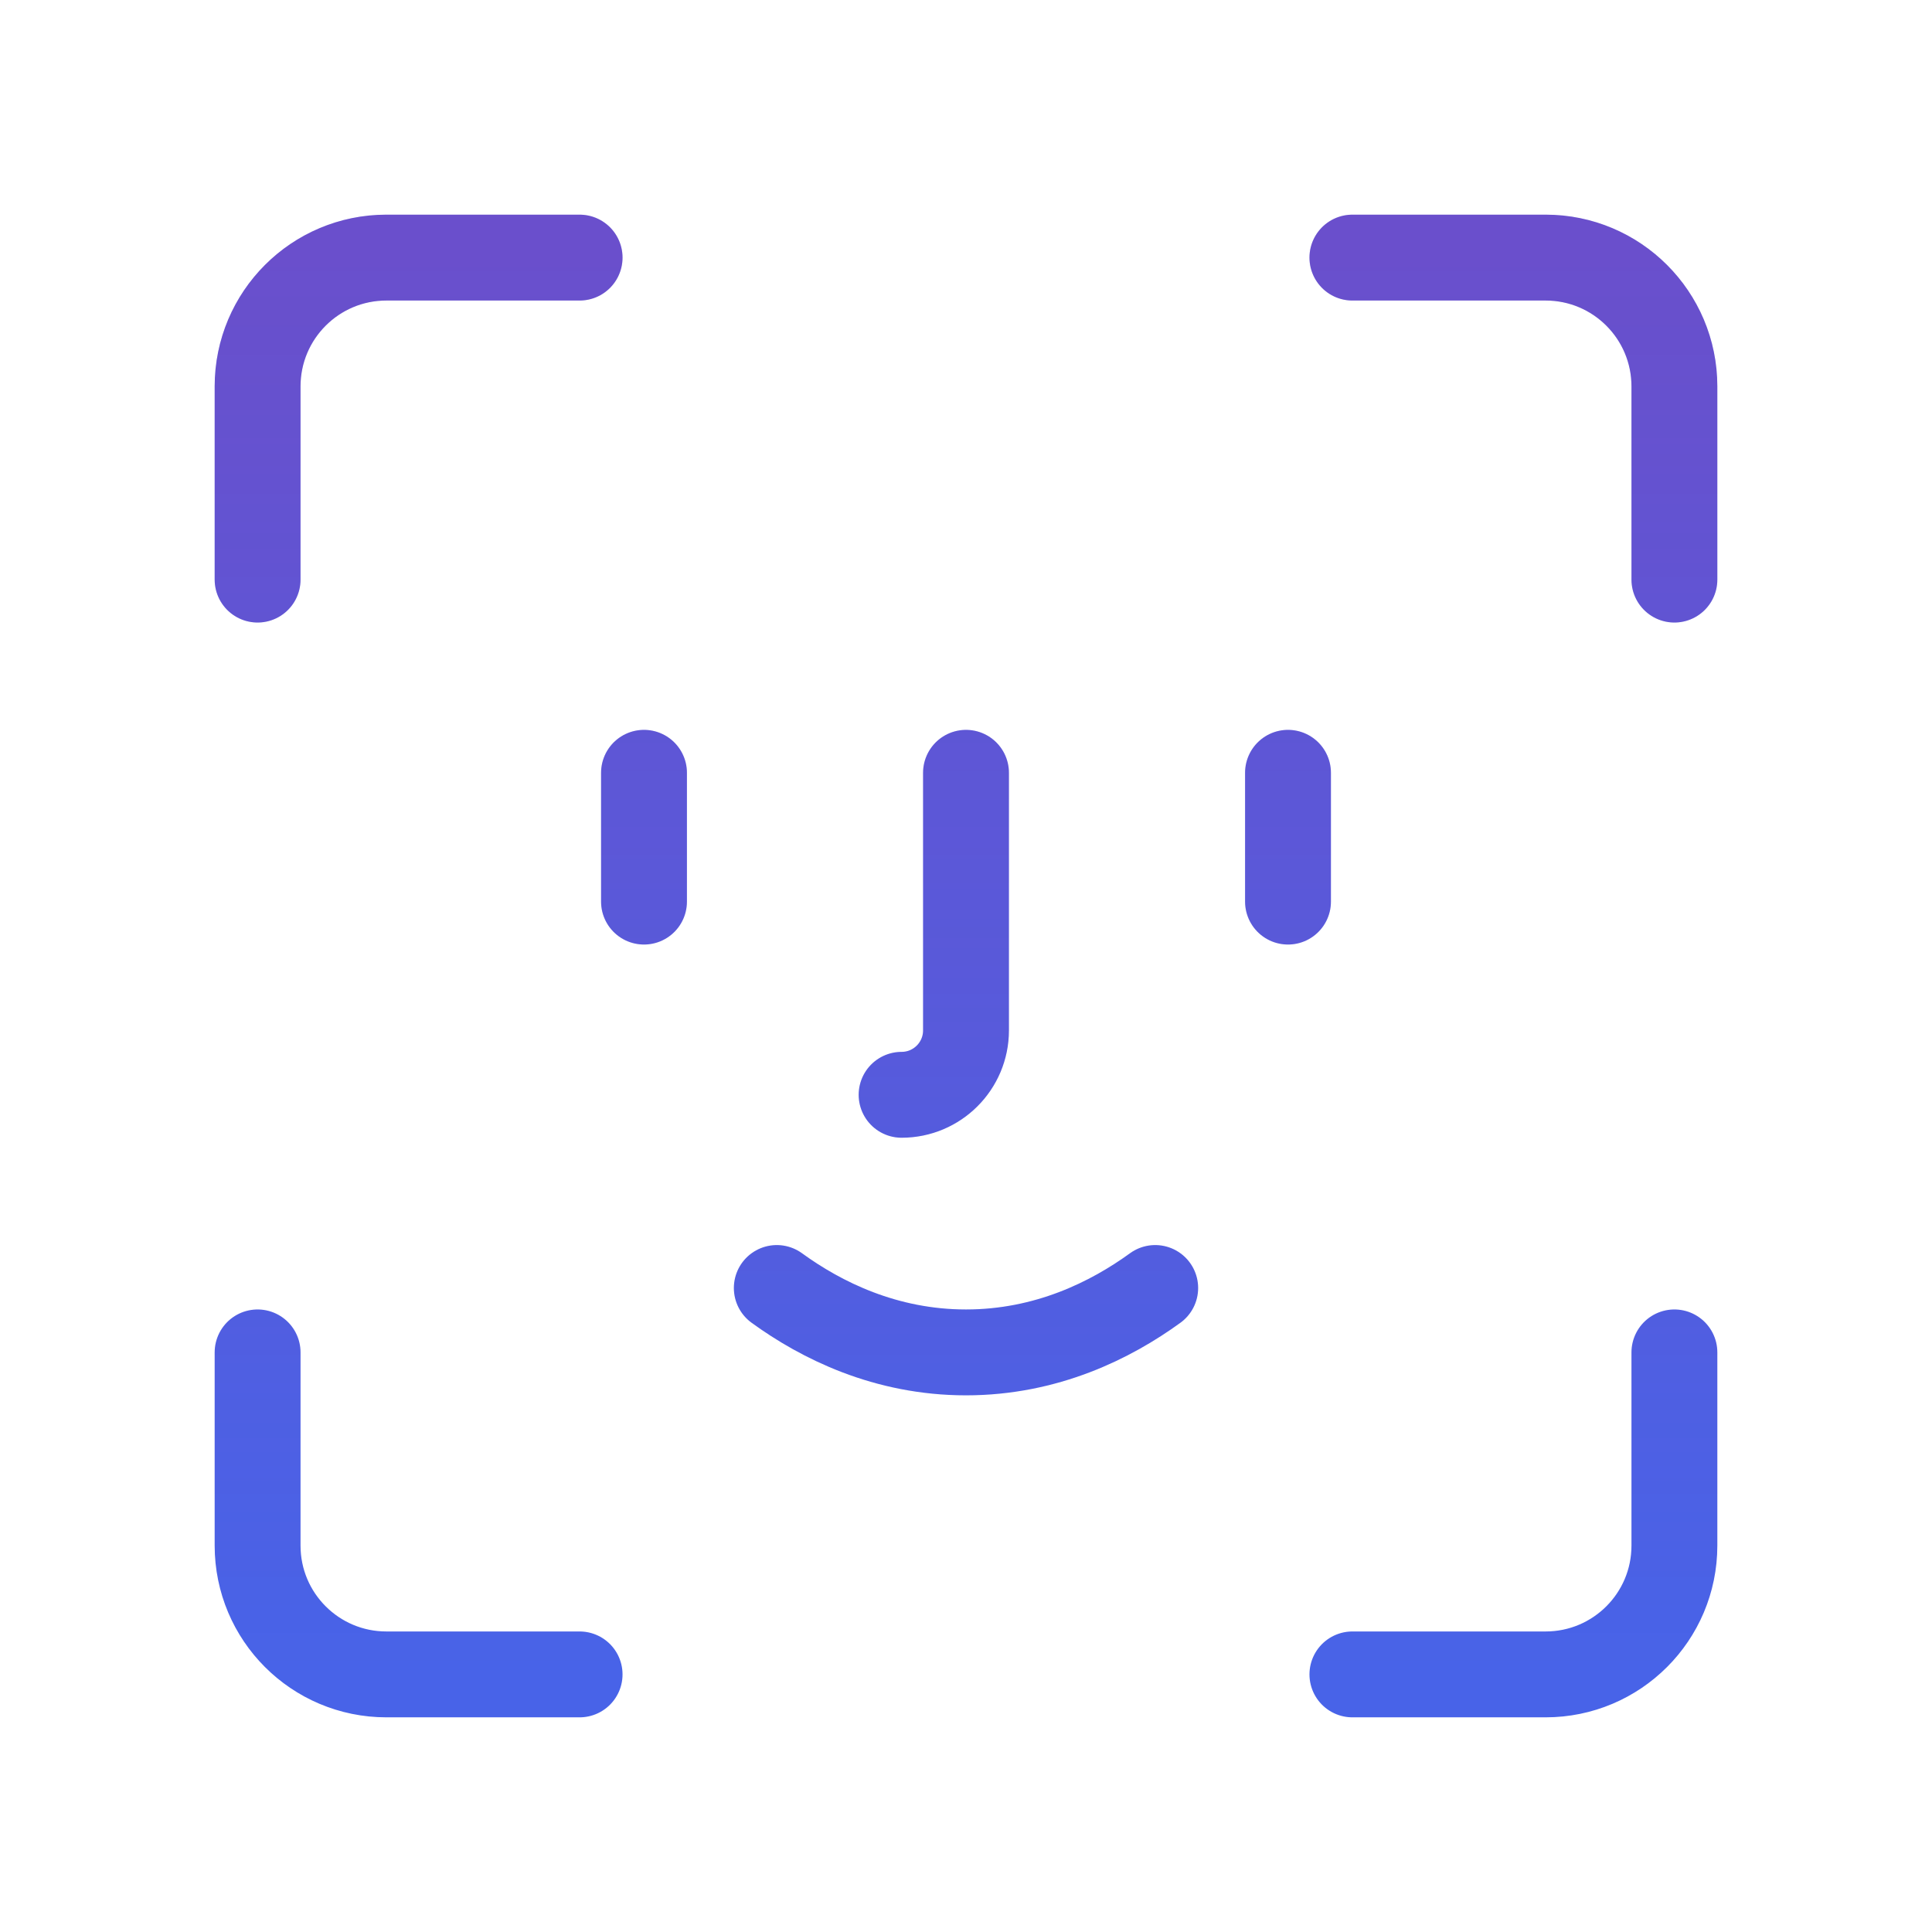 <svg width="90" height="90" viewBox="0 0 90 90" fill="none" xmlns="http://www.w3.org/2000/svg">
<path d="M36.186 60C38.25 61.5 41.25 63 45 63C48.75 63 51.75 61.5 53.814 60M60 36V42M30 36V42M45 36V48C45 49.656 43.656 51 42 51M78 27V18C78 14.685 75.315 12 72 12H63M27 12H18C14.685 12 12 14.685 12 18V27M63 78H72C75.315 78 78 75.315 78 72V63M12 63V72C12 75.315 14.685 78 18 78H27" stroke="#4863E8" stroke-width="4" stroke-miterlimit="10" stroke-linecap="round" stroke-linejoin="round"/>
<path d="M36.186 60C38.25 61.5 41.25 63 45 63C48.75 63 51.75 61.5 53.814 60M60 36V42M30 36V42M45 36V48C45 49.656 43.656 51 42 51M78 27V18C78 14.685 75.315 12 72 12H63M27 12H18C14.685 12 12 14.685 12 18V27M63 78H72C75.315 78 78 75.315 78 72V63M12 63V72C12 75.315 14.685 78 18 78H27" stroke="url(#paint0_linear_2438_3464)" stroke-opacity="0.2" stroke-width="4" stroke-miterlimit="10" stroke-linecap="round" stroke-linejoin="round"/>
<defs>
<linearGradient id="paint0_linear_2438_3464" x1="45" y1="12" x2="45" y2="78" gradientUnits="userSpaceOnUse">
<stop stop-color="#EF015A"/>
<stop offset="1" stop-color="#EF015A" stop-opacity="0"/>
</linearGradient>
</defs>
</svg>
